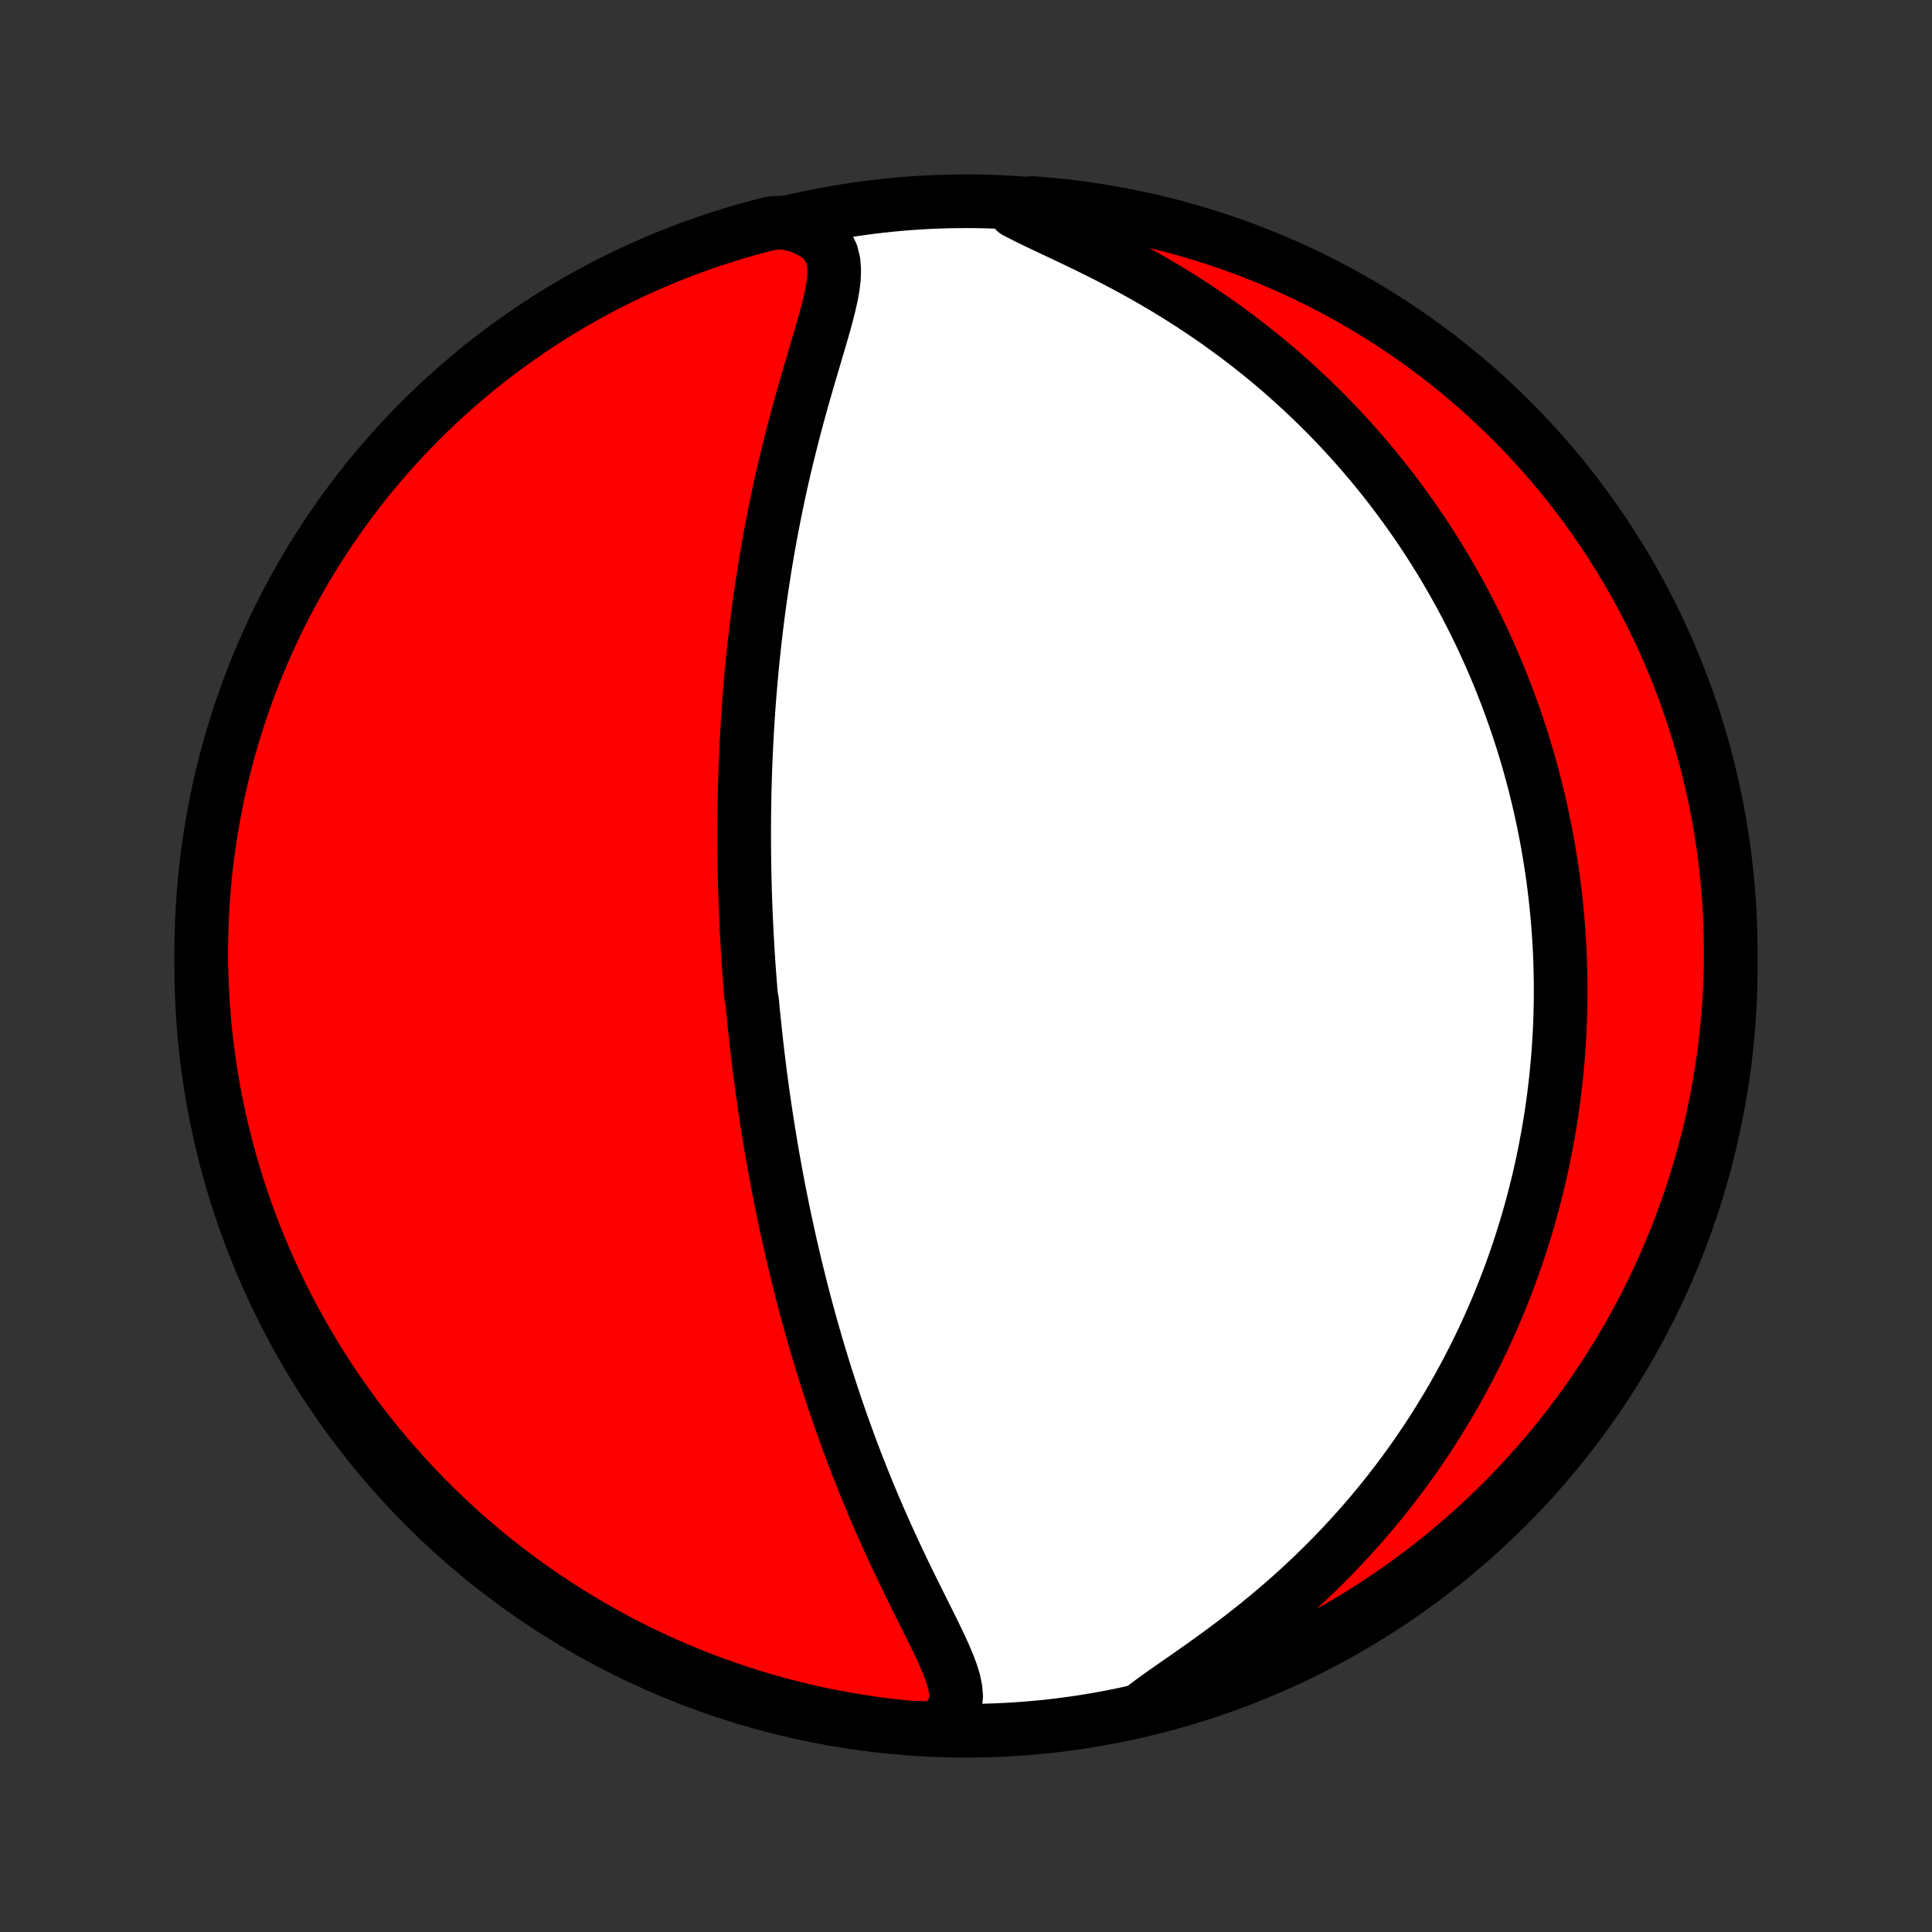 <?xml version="1.0" encoding="utf-8" standalone="no"?>
<!DOCTYPE svg PUBLIC "-//W3C//DTD SVG 1.1//EN"
  "http://www.w3.org/Graphics/SVG/1.1/DTD/svg11.dtd">
<!-- Created with matplotlib (http://matplotlib.org/) -->
<svg height="72pt" version="1.1" viewBox="0 0 72 72" width="72pt" xmlns="http://www.w3.org/2000/svg" xmlns:xlink="http://www.w3.org/1999/xlink">
 <rect x="0" y="0" width="72" height="72" fill="#333333" stroke="none"/>
 <defs>
  <style type="text/css">
*{stroke-linecap:butt;stroke-linejoin:round;}
  </style>
 </defs>
 <g id="figure_1">
  <g id="patch_1">
   <path d="
M0 72
L72 72
L72 0
L0 0
z
" style="fill:none;"/>
  </g>
  <g id="axes_1">
   <g id="PatchCollection_1">
    <defs>
     <path d="
M36 -7.5
C43.558 -7.5 50.808 -10.503 56.153 -15.848
C61.497 -21.192 64.5 -28.442 64.5 -36
C64.5 -43.558 61.497 -50.808 56.153 -56.153
C50.808 -61.497 43.558 -64.5 36 -64.5
C28.442 -64.5 21.192 -61.497 15.848 -56.153
C10.503 -50.808 7.5 -43.558 7.5 -36
C7.5 -28.442 10.503 -21.192 15.848 -15.848
C21.192 -10.503 28.442 -7.5 36 -7.5
z
" id="C0_0_a811fe30f3"/>
     <path d="
M34.863 -7.589
L35.149 -7.79
L35.368 -8.01
L35.519 -8.248
L35.604 -8.503
L35.632 -8.773
L35.61 -9.056
L35.549 -9.35
L35.456 -9.654
L35.339 -9.966
L35.205 -10.285
L35.057 -10.611
L34.9 -10.941
L34.736 -11.277
L34.567 -11.616
L34.396 -11.958
L34.224 -12.304
L34.051 -12.652
L33.879 -13.002
L33.708 -13.353
L33.539 -13.706
L33.373 -14.059
L33.209 -14.413
L33.047 -14.768
L32.889 -15.122
L32.734 -15.476
L32.582 -15.829
L32.434 -16.182
L32.288 -16.534
L32.147 -16.885
L32.008 -17.234
L31.873 -17.582
L31.742 -17.928
L31.614 -18.273
L31.489 -18.616
L31.367 -18.957
L31.249 -19.295
L31.134 -19.632
L31.022 -19.966
L30.913 -20.299
L30.807 -20.629
L30.704 -20.956
L30.604 -21.282
L30.506 -21.605
L30.412 -21.925
L30.32 -22.243
L30.23 -22.559
L30.143 -22.872
L30.058 -23.183
L29.976 -23.491
L29.896 -23.798
L29.819 -24.102
L29.744 -24.403
L29.67 -24.702
L29.599 -24.999
L29.53 -25.294
L29.462 -25.587
L29.397 -25.878
L29.334 -26.166
L29.272 -26.453
L29.212 -26.737
L29.153 -27.02
L29.097 -27.301
L29.041 -27.58
L28.988 -27.857
L28.936 -28.133
L28.885 -28.407
L28.836 -28.679
L28.788 -28.95
L28.742 -29.22
L28.697 -29.488
L28.653 -29.755
L28.611 -30.02
L28.569 -30.285
L28.529 -30.548
L28.49 -30.81
L28.453 -31.071
L28.416 -31.331
L28.38 -31.591
L28.346 -31.849
L28.312 -32.107
L28.28 -32.364
L28.249 -32.621
L28.218 -32.877
L28.189 -33.132
L28.161 -33.387
L28.133 -33.642
L28.107 -33.896
L28.081 -34.15
L28.056 -34.404
L28.033 -34.658
L27.988 -34.911
L27.967 -35.165
L27.947 -35.419
L27.928 -35.673
L27.909 -35.927
L27.892 -36.182
L27.875 -36.437
L27.86 -36.692
L27.845 -36.947
L27.831 -37.204
L27.818 -37.461
L27.806 -37.718
L27.794 -37.976
L27.784 -38.235
L27.774 -38.495
L27.766 -38.756
L27.758 -39.018
L27.752 -39.281
L27.746 -39.544
L27.741 -39.81
L27.738 -40.076
L27.735 -40.344
L27.733 -40.613
L27.733 -40.884
L27.733 -41.156
L27.735 -41.43
L27.737 -41.705
L27.741 -41.982
L27.746 -42.261
L27.752 -42.542
L27.76 -42.825
L27.768 -43.109
L27.778 -43.396
L27.79 -43.685
L27.802 -43.976
L27.817 -44.269
L27.832 -44.565
L27.849 -44.863
L27.868 -45.163
L27.888 -45.466
L27.91 -45.771
L27.933 -46.079
L27.959 -46.39
L27.986 -46.703
L28.015 -47.019
L28.046 -47.337
L28.079 -47.659
L28.114 -47.983
L28.151 -48.31
L28.19 -48.64
L28.232 -48.972
L28.275 -49.308
L28.322 -49.646
L28.37 -49.987
L28.422 -50.331
L28.476 -50.678
L28.532 -51.027
L28.591 -51.38
L28.654 -51.734
L28.719 -52.092
L28.787 -52.452
L28.858 -52.814
L28.932 -53.179
L29.009 -53.546
L29.089 -53.915
L29.172 -54.285
L29.259 -54.658
L29.349 -55.032
L29.442 -55.407
L29.537 -55.784
L29.636 -56.161
L29.737 -56.539
L29.841 -56.917
L29.948 -57.296
L30.056 -57.673
L30.166 -58.05
L30.277 -58.425
L30.387 -58.799
L30.497 -59.171
L30.605 -59.539
L30.71 -59.904
L30.808 -60.264
L30.898 -60.618
L30.977 -60.965
L31.038 -61.305
L31.078 -61.634
L31.088 -61.951
L31.062 -62.254
L30.99 -62.538
L30.863 -62.801
L30.676 -63.041
L30.425 -63.252
L30.111 -63.434
L29.74 -63.587
L29.235 -63.709
L28.753 -63.685
L28.273 -63.563
L27.796 -63.433
L27.32 -63.294
L26.848 -63.146
L26.378 -62.991
L25.912 -62.827
L25.448 -62.655
L24.988 -62.475
L24.53 -62.286
L24.077 -62.09
L23.627 -61.886
L23.181 -61.674
L22.738 -61.454
L22.3 -61.227
L21.866 -60.991
L21.436 -60.748
L21.011 -60.498
L20.59 -60.24
L20.174 -59.975
L19.763 -59.702
L19.357 -59.422
L18.956 -59.136
L18.559 -58.842
L18.169 -58.541
L17.783 -58.233
L17.404 -57.918
L17.03 -57.597
L16.661 -57.269
L16.299 -56.935
L15.942 -56.594
L15.592 -56.247
L15.248 -55.894
L14.91 -55.535
L14.579 -55.17
L14.254 -54.799
L13.936 -54.422
L13.624 -54.04
L13.32 -53.652
L13.022 -53.258
L12.731 -52.86
L12.448 -52.456
L12.171 -52.048
L11.902 -51.634
L11.64 -51.216
L11.386 -50.793
L11.139 -50.366
L10.899 -49.934
L10.667 -49.498
L10.443 -49.058
L10.227 -48.614
L10.019 -48.166
L9.818 -47.714
L9.626 -47.259
L9.441 -46.8
L9.265 -46.339
L9.097 -45.873
L8.937 -45.405
L8.785 -44.934
L8.641 -44.461
L8.506 -43.984
L8.379 -43.506
L8.261 -43.025
L8.151 -42.542
L8.05 -42.056
L7.957 -41.569
L7.872 -41.081
L7.796 -40.591
L7.729 -40.099
L7.67 -39.606
L7.62 -39.112
L7.579 -38.617
L7.546 -38.122
L7.522 -37.625
L7.507 -37.129
L7.5 -36.631
L7.502 -36.134
L7.513 -35.637
L7.532 -35.139
L7.56 -34.642
L7.597 -34.146
L7.642 -33.65
L7.696 -33.154
L7.759 -32.66
L7.83 -32.166
L7.91 -31.674
L7.998 -31.183
L8.095 -30.694
L8.201 -30.206
L8.314 -29.72
L8.437 -29.235
L8.567 -28.753
L8.706 -28.273
L8.854 -27.796
L9.009 -27.32
L9.173 -26.848
L9.345 -26.378
L9.525 -25.912
L9.714 -25.448
L9.91 -24.988
L10.114 -24.53
L10.326 -24.077
L10.546 -23.627
L10.773 -23.181
L11.009 -22.738
L11.252 -22.3
L11.502 -21.866
L11.76 -21.436
L12.025 -21.011
L12.298 -20.59
L12.578 -20.174
L12.864 -19.763
L13.159 -19.357
L13.459 -18.956
L13.767 -18.559
L14.082 -18.169
L14.403 -17.783
L14.731 -17.404
L15.065 -17.03
L15.406 -16.661
L15.753 -16.299
L16.106 -15.942
L16.465 -15.592
L16.83 -15.248
L17.201 -14.91
L17.578 -14.579
L17.96 -14.254
L18.348 -13.936
L18.741 -13.624
L19.14 -13.32
L19.544 -13.022
L19.952 -12.731
L20.366 -12.448
L20.784 -12.171
L21.207 -11.902
L21.634 -11.64
L22.066 -11.386
L22.502 -11.139
L22.942 -10.899
L23.386 -10.667
L23.834 -10.443
L24.286 -10.227
L24.741 -10.019
L25.2 -9.818
L25.662 -9.626
L26.127 -9.441
L26.595 -9.265
L27.066 -9.097
L27.539 -8.937
L28.016 -8.785
L28.494 -8.641
L28.975 -8.506
L29.458 -8.379
L29.944 -8.261
L30.43 -8.151
L30.919 -8.05
L31.409 -7.957
L31.901 -7.872
L32.394 -7.796
L32.888 -7.729
L33.383 -7.67
L33.878 -7.62
z
" id="C0_1_b5d88cfbb9"/>
     <path d="
M42.637 -8.382
L43.009 -8.659
L43.409 -8.944
L43.827 -9.236
L44.258 -9.536
L44.697 -9.844
L45.141 -10.16
L45.584 -10.484
L46.026 -10.815
L46.464 -11.152
L46.897 -11.497
L47.323 -11.847
L47.742 -12.203
L48.153 -12.564
L48.554 -12.93
L48.947 -13.3
L49.33 -13.674
L49.703 -14.051
L50.065 -14.431
L50.418 -14.814
L50.761 -15.198
L51.093 -15.585
L51.415 -15.972
L51.727 -16.361
L52.029 -16.75
L52.321 -17.14
L52.603 -17.529
L52.875 -17.918
L53.138 -18.307
L53.392 -18.695
L53.636 -19.083
L53.872 -19.469
L54.099 -19.854
L54.317 -20.237
L54.527 -20.619
L54.729 -20.999
L54.923 -21.377
L55.11 -21.754
L55.289 -22.128
L55.46 -22.501
L55.625 -22.871
L55.783 -23.239
L55.934 -23.605
L56.078 -23.968
L56.217 -24.329
L56.349 -24.688
L56.475 -25.045
L56.596 -25.399
L56.71 -25.751
L56.82 -26.101
L56.924 -26.448
L57.023 -26.793
L57.117 -27.136
L57.206 -27.476
L57.291 -27.815
L57.371 -28.151
L57.446 -28.485
L57.517 -28.817
L57.584 -29.148
L57.646 -29.476
L57.705 -29.802
L57.76 -30.126
L57.811 -30.449
L57.858 -30.77
L57.901 -31.089
L57.941 -31.406
L57.977 -31.722
L58.01 -32.037
L58.039 -32.35
L58.066 -32.661
L58.089 -32.971
L58.108 -33.28
L58.125 -33.588
L58.138 -33.895
L58.148 -34.2
L58.156 -34.505
L58.16 -34.808
L58.161 -35.111
L58.159 -35.413
L58.155 -35.714
L58.147 -36.014
L58.137 -36.314
L58.124 -36.613
L58.107 -36.911
L58.088 -37.21
L58.067 -37.507
L58.042 -37.805
L58.014 -38.102
L57.984 -38.399
L57.95 -38.696
L57.914 -38.993
L57.875 -39.29
L57.833 -39.587
L57.788 -39.884
L57.74 -40.181
L57.689 -40.478
L57.635 -40.776
L57.578 -41.074
L57.517 -41.373
L57.454 -41.671
L57.387 -41.971
L57.318 -42.271
L57.244 -42.572
L57.168 -42.873
L57.088 -43.175
L57.004 -43.478
L56.917 -43.782
L56.826 -44.086
L56.732 -44.392
L56.633 -44.698
L56.531 -45.006
L56.425 -45.314
L56.315 -45.624
L56.2 -45.935
L56.081 -46.247
L55.958 -46.56
L55.831 -46.875
L55.698 -47.191
L55.561 -47.508
L55.419 -47.826
L55.273 -48.145
L55.12 -48.467
L54.963 -48.789
L54.8 -49.112
L54.632 -49.437
L54.458 -49.764
L54.278 -50.091
L54.092 -50.42
L53.9 -50.75
L53.702 -51.082
L53.496 -51.414
L53.285 -51.748
L53.066 -52.083
L52.84 -52.418
L52.607 -52.755
L52.366 -53.092
L52.118 -53.43
L51.862 -53.769
L51.598 -54.108
L51.326 -54.447
L51.045 -54.786
L50.756 -55.126
L50.458 -55.465
L50.151 -55.804
L49.835 -56.142
L49.51 -56.479
L49.176 -56.815
L48.832 -57.149
L48.478 -57.482
L48.115 -57.813
L47.743 -58.142
L47.36 -58.468
L46.968 -58.791
L46.566 -59.11
L46.155 -59.426
L45.734 -59.737
L45.304 -60.045
L44.864 -60.347
L44.416 -60.644
L43.96 -60.935
L43.496 -61.221
L43.025 -61.499
L42.547 -61.772
L42.065 -62.037
L41.578 -62.295
L41.089 -62.546
L40.599 -62.789
L40.112 -63.025
L39.63 -63.254
L39.157 -63.477
L38.697 -63.694
L38.258 -63.908
L37.847 -64.119
L37.975 -64.33
L38.471 -64.431
L38.966 -64.393
L39.46 -64.345
L39.953 -64.289
L40.446 -64.225
L40.936 -64.151
L41.425 -64.069
L41.913 -63.979
L42.398 -63.88
L42.882 -63.773
L43.364 -63.657
L43.843 -63.532
L44.32 -63.4
L44.794 -63.258
L45.266 -63.109
L45.735 -62.952
L46.201 -62.786
L46.664 -62.612
L47.124 -62.43
L47.58 -62.239
L48.033 -62.041
L48.482 -61.835
L48.927 -61.621
L49.368 -61.4
L49.806 -61.17
L50.239 -60.933
L50.667 -60.688
L51.092 -60.436
L51.511 -60.176
L51.926 -59.909
L52.336 -59.635
L52.741 -59.353
L53.141 -59.065
L53.536 -58.769
L53.925 -58.466
L54.309 -58.157
L54.688 -57.841
L55.06 -57.518
L55.427 -57.188
L55.788 -56.852
L56.143 -56.51
L56.492 -56.162
L56.835 -55.807
L57.171 -55.447
L57.501 -55.08
L57.824 -54.708
L58.14 -54.33
L58.45 -53.946
L58.753 -53.557
L59.049 -53.162
L59.338 -52.763
L59.62 -52.358
L59.895 -51.948
L60.162 -51.533
L60.422 -51.114
L60.675 -50.69
L60.92 -50.261
L61.158 -49.828
L61.388 -49.392
L61.61 -48.95
L61.824 -48.505
L62.031 -48.056
L62.229 -47.604
L62.42 -47.148
L62.602 -46.688
L62.777 -46.226
L62.943 -45.76
L63.101 -45.291
L63.251 -44.819
L63.392 -44.345
L63.526 -43.868
L63.65 -43.389
L63.767 -42.907
L63.874 -42.424
L63.974 -41.938
L64.065 -41.451
L64.147 -40.962
L64.221 -40.471
L64.286 -39.979
L64.343 -39.486
L64.39 -38.992
L64.43 -38.497
L64.46 -38.001
L64.482 -37.505
L64.495 -37.008
L64.5 -36.511
L64.496 -36.013
L64.483 -35.516
L64.462 -35.018
L64.431 -34.522
L64.393 -34.025
L64.345 -33.529
L64.289 -33.034
L64.225 -32.54
L64.151 -32.047
L64.069 -31.555
L63.979 -31.064
L63.88 -30.575
L63.773 -30.087
L63.657 -29.602
L63.532 -29.118
L63.4 -28.636
L63.258 -28.157
L63.109 -27.68
L62.952 -27.206
L62.786 -26.734
L62.612 -26.265
L62.43 -25.799
L62.239 -25.336
L62.041 -24.876
L61.835 -24.42
L61.621 -23.967
L61.4 -23.518
L61.17 -23.073
L60.933 -22.632
L60.688 -22.194
L60.436 -21.761
L60.176 -21.333
L59.909 -20.908
L59.635 -20.489
L59.353 -20.074
L59.065 -19.664
L58.769 -19.259
L58.466 -18.859
L58.157 -18.464
L57.841 -18.075
L57.518 -17.691
L57.188 -17.312
L56.852 -16.939
L56.51 -16.573
L56.162 -16.212
L55.807 -15.857
L55.447 -15.508
L55.08 -15.165
L54.708 -14.829
L54.33 -14.499
L53.946 -14.176
L53.557 -13.86
L53.162 -13.55
L52.763 -13.247
L52.358 -12.951
L51.948 -12.662
L51.533 -12.38
L51.114 -12.105
L50.69 -11.838
L50.261 -11.578
L49.828 -11.325
L49.392 -11.08
L48.95 -10.842
L48.505 -10.612
L48.056 -10.39
L47.604 -10.176
L47.148 -9.969
L46.688 -9.771
L46.226 -9.58
L45.76 -9.398
L45.291 -9.223
L44.819 -9.057
L44.345 -8.899
L43.868 -8.749
L43.389 -8.608
z
" id="C0_2_9ed1844c61"/>
    </defs>
    <g clip-path="url(#p1bffca34e9)">
     <use style="fill:#ffffff;stroke:#000000;stroke-width:2.0;" x="0.0" xlink:href="#C0_0_a811fe30f3" y="72.0"/>
    </g>
    <g clip-path="url(#p1bffca34e9)">
     <use style="fill:#ff0000;stroke:#000000;stroke-width:2.0;" x="0.0" xlink:href="#C0_1_b5d88cfbb9" y="72.0"/>
    </g>
    <g clip-path="url(#p1bffca34e9)">
     <use style="fill:#ff0000;stroke:#000000;stroke-width:2.0;" x="0.0" xlink:href="#C0_2_9ed1844c61" y="72.0"/>
    </g>
   </g>
  </g>
 </g>
 <defs>
  <clipPath id="p1bffca34e9">
   <rect height="72.0" width="72.0" x="0.0" y="0.0"/>
  </clipPath>
 </defs>
</svg>

